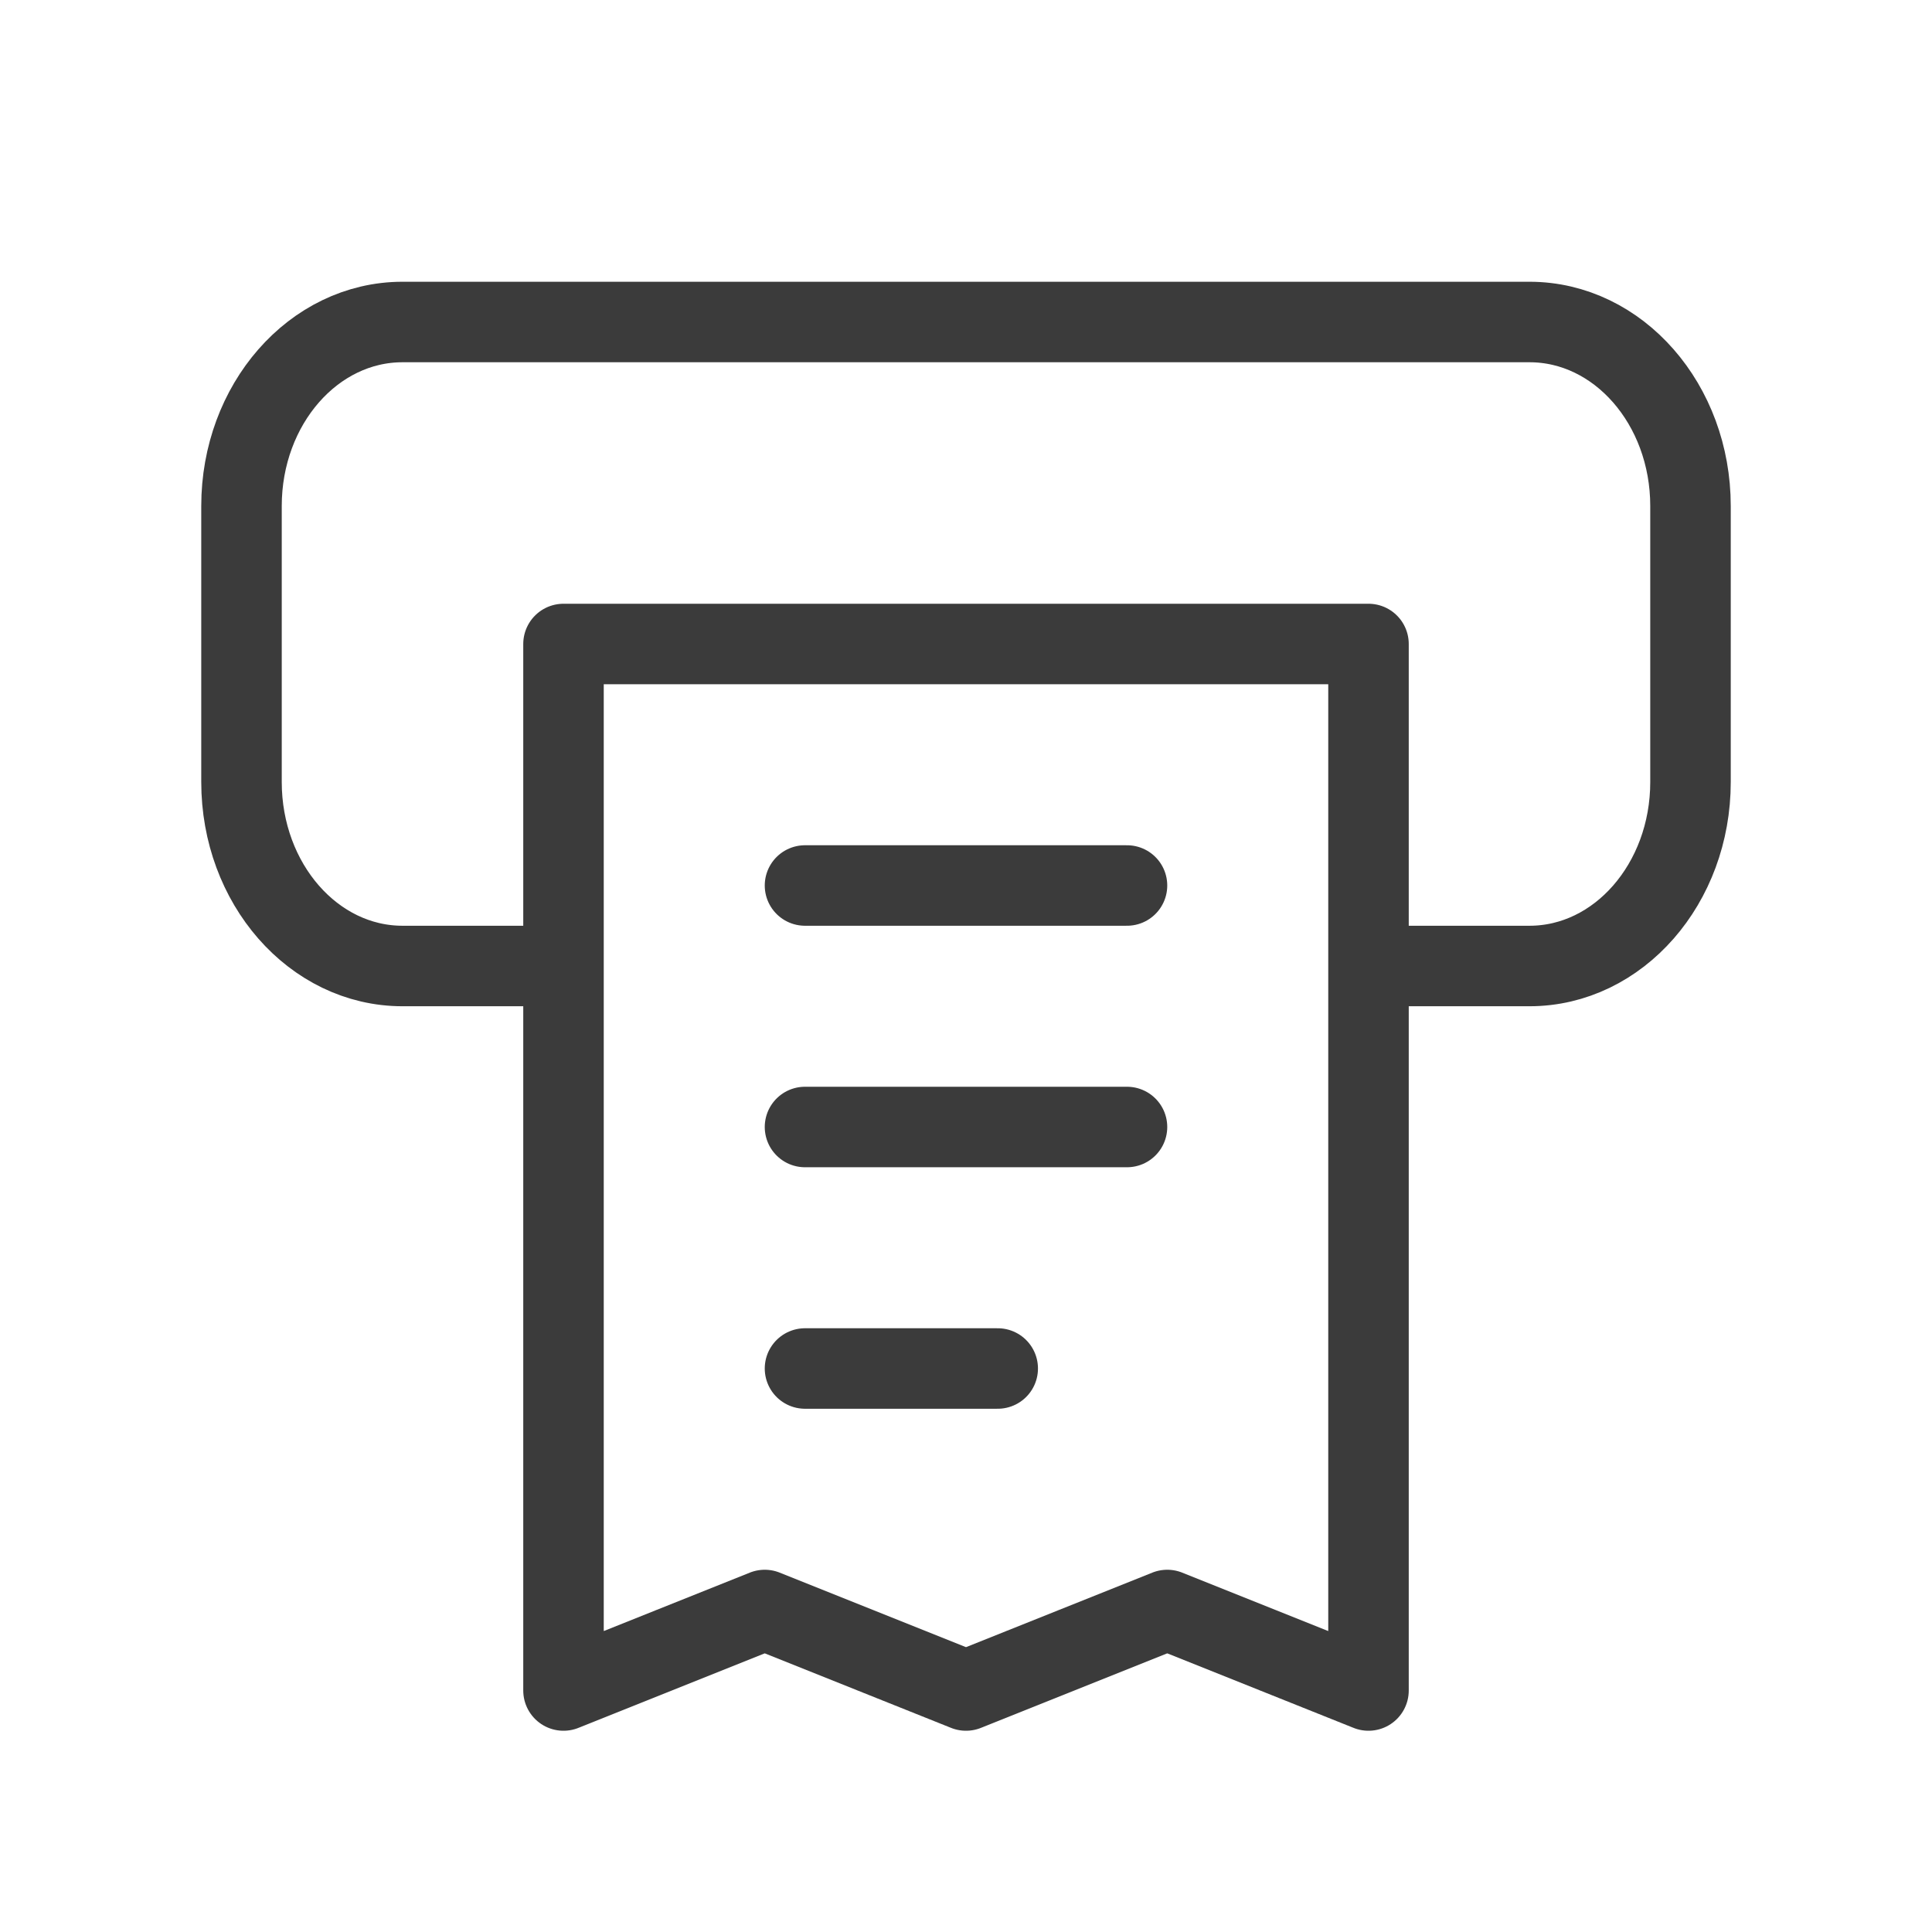 <svg width="24" height="24" viewBox="0 0 24 24" fill="none" xmlns="http://www.w3.org/2000/svg">
<path d="M10 11H14M14 14H10M10 17H12.394M7 12H5C3.895 12 3 10.977 3 9.714V6.286C3 5.023 3.895 4 5 4H19C20.105 4 21 5.023 21 6.286V9.715C21 10.977 20.105 12 19 12H17M7 21L9.5 20L12 21L14.5 20L17 21V8H7V21Z" stroke="#3B3B3B" stroke-linecap="round" stroke-linejoin="round"/>
</svg>
